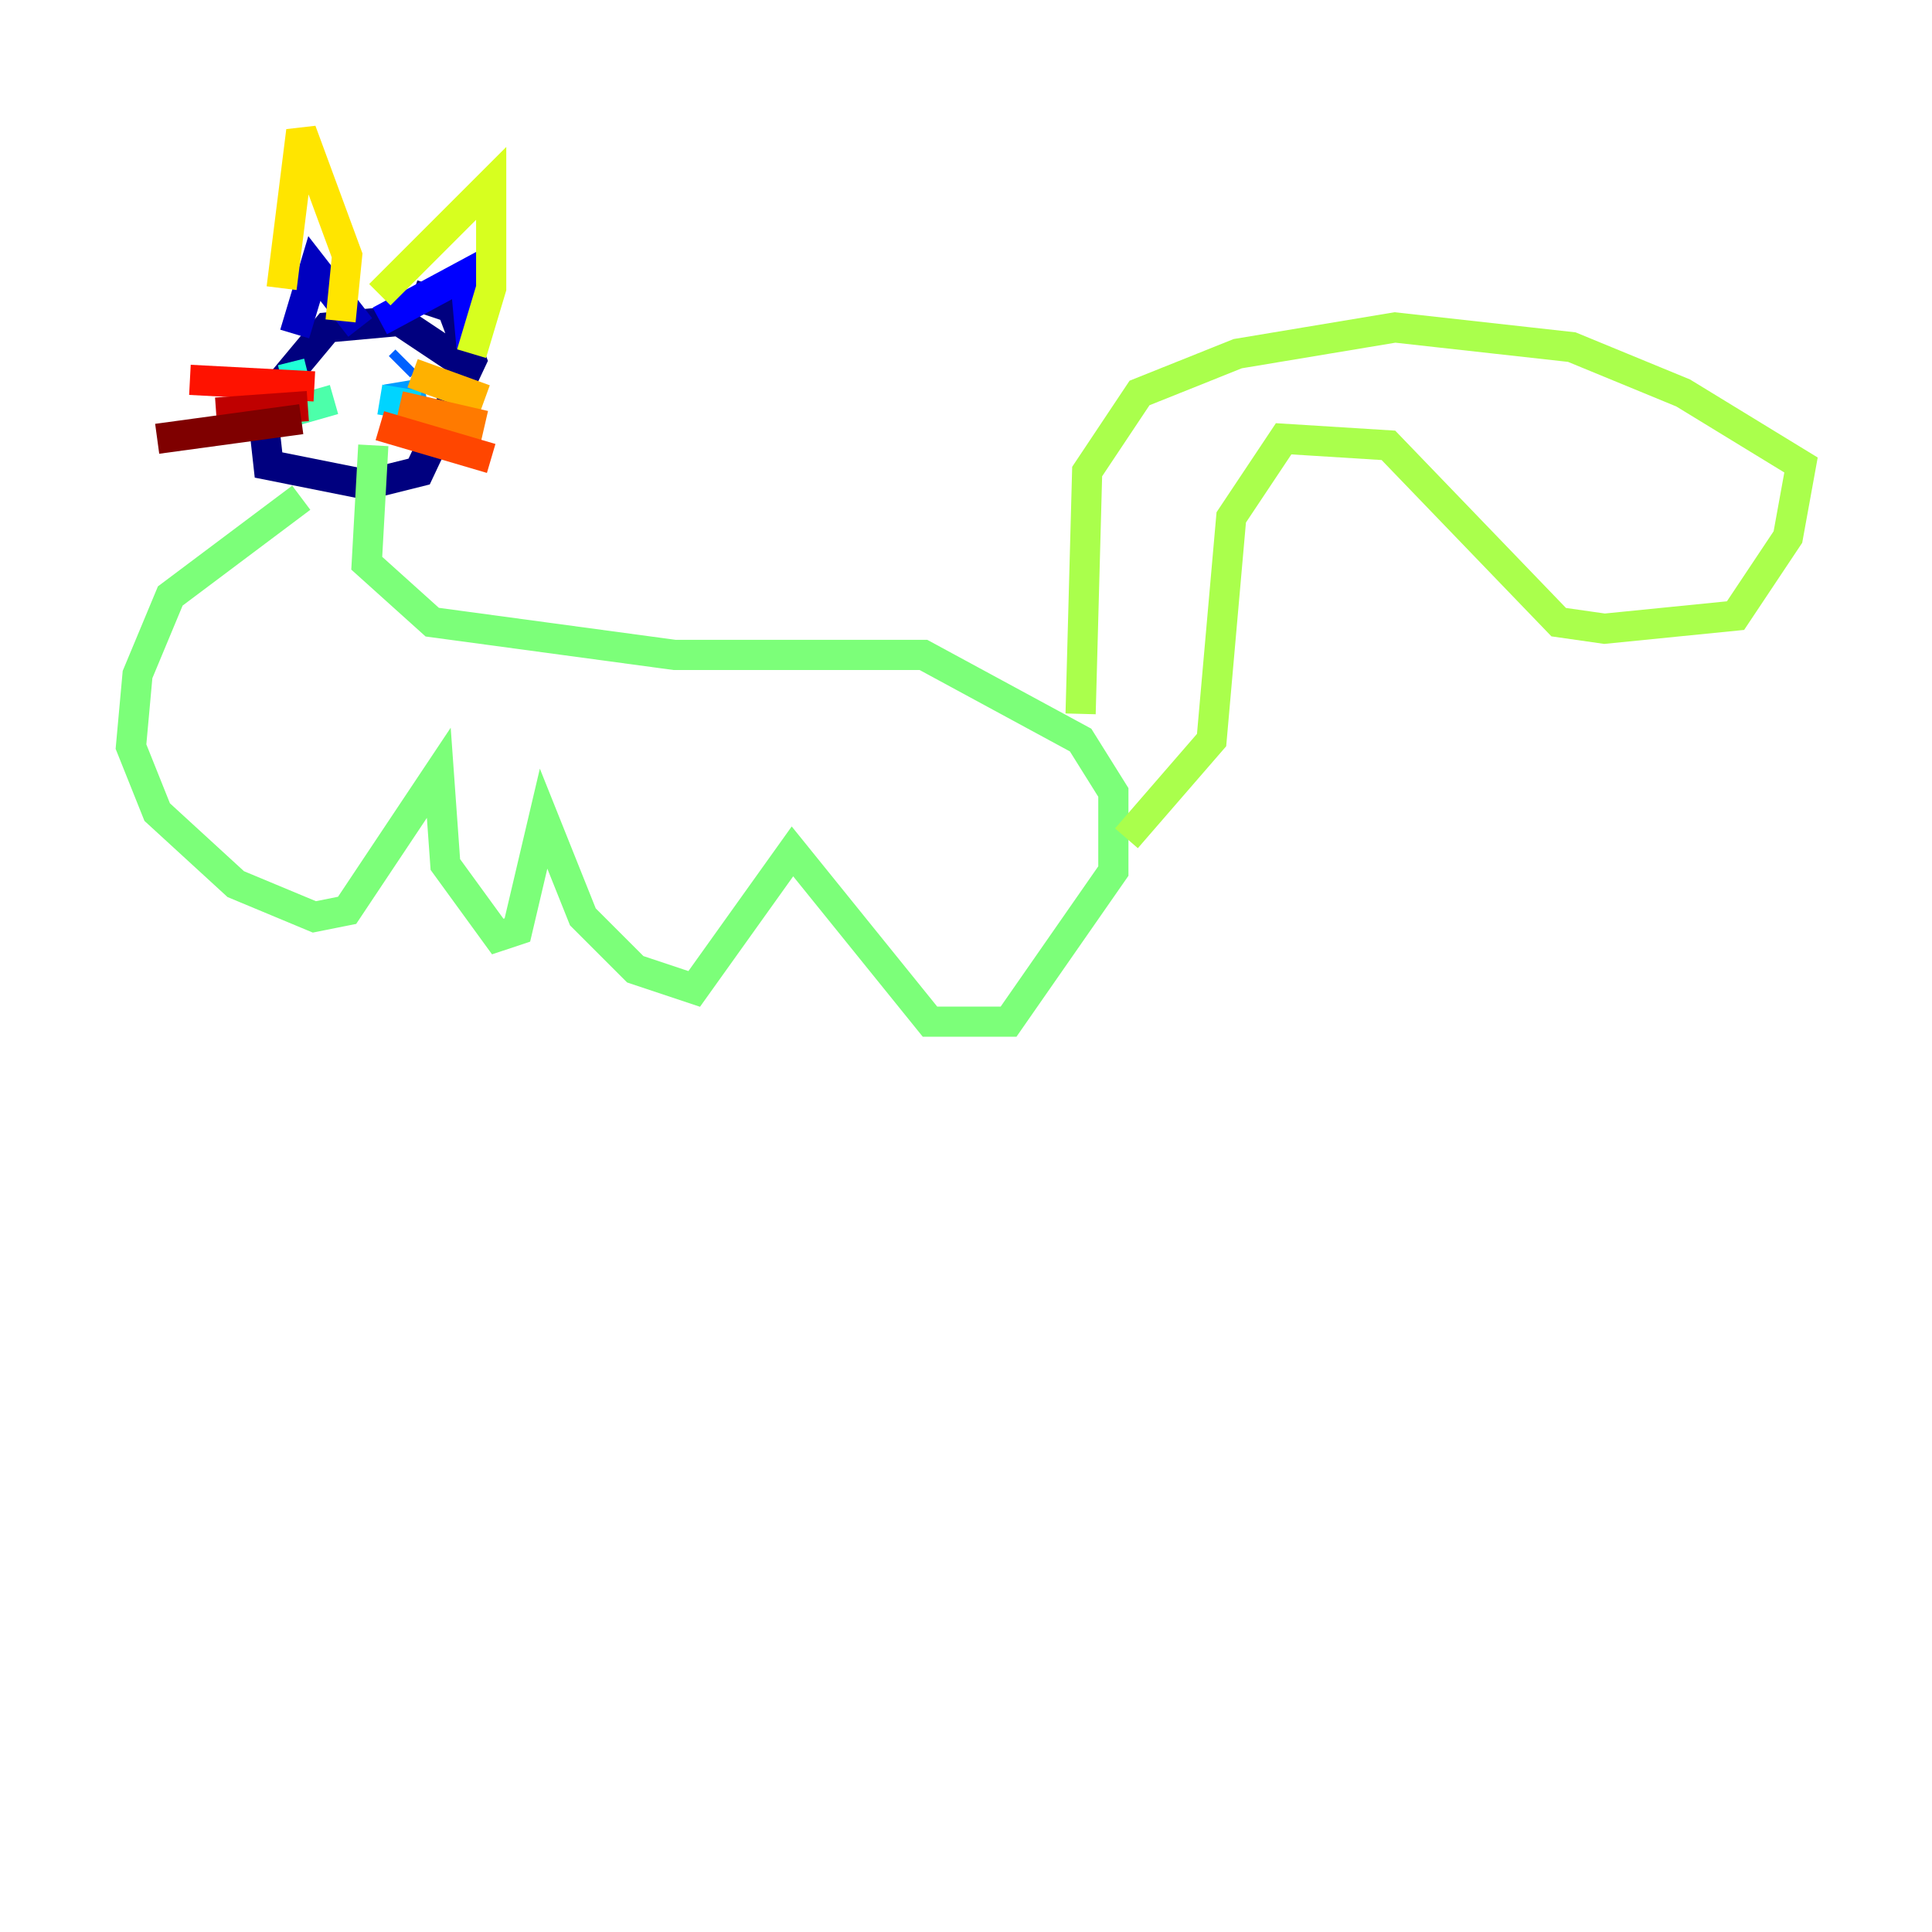 <?xml version="1.0" encoding="utf-8" ?>
<svg baseProfile="tiny" height="128" version="1.2" viewBox="0,0,128,128" width="128" xmlns="http://www.w3.org/2000/svg" xmlns:ev="http://www.w3.org/2001/xml-events" xmlns:xlink="http://www.w3.org/1999/xlink"><defs /><polyline fill="none" points="30.373,23.864 26.468,21.261 21.695,21.695 17.356,26.902 17.79,30.807 24.298,32.108 27.77,31.241 31.241,23.864 29.939,20.393 27.336,19.525" stroke="#00007f" stroke-width="2" /><polyline fill="none" points="19.525,22.129 20.827,17.79 23.864,21.695" stroke="#0000bf" stroke-width="2" /><polyline fill="none" points="25.166,21.261 30.807,18.224 31.241,22.997" stroke="#0000fe" stroke-width="2" /><polyline fill="none" points="24.298,23.43 24.298,23.43" stroke="#0028ff" stroke-width="2" /><polyline fill="none" points="26.902,23.864 26.468,24.298" stroke="#0060ff" stroke-width="2" /><polyline fill="none" points="25.6,26.468 28.203,26.034" stroke="#009cff" stroke-width="2" /><polyline fill="none" points="25.166,26.468 27.77,26.902" stroke="#00d4ff" stroke-width="2" /><polyline fill="none" points="20.393,24.732 18.658,25.166" stroke="#1fffd7" stroke-width="2" /><polyline fill="none" points="22.129,26.468 19.091,27.336" stroke="#4cffaa" stroke-width="2" /><polyline fill="none" points="24.732,29.505 24.298,37.315 28.637,41.22 44.691,43.39 61.18,43.39 71.593,49.031 73.763,52.502 73.763,57.709 66.82,67.688 61.614,67.688 52.502,56.407 45.993,65.519 42.088,64.217 38.617,60.746 36.014,54.237 34.278,61.614 32.976,62.047 29.505,57.275 29.071,51.2 22.997,60.312 20.827,60.746 15.62,58.576 10.414,53.803 8.678,49.464 9.112,44.691 11.281,39.485 19.959,32.976" stroke="#7cff79" stroke-width="2" /><polyline fill="none" points="71.593,47.295 72.027,31.241 75.498,26.034 82.007,23.43 92.42,21.695 104.136,22.997 111.512,26.034 119.322,30.807 118.454,35.58 114.983,40.786 106.305,41.654 103.268,41.22 91.986,29.505 85.044,29.071 81.573,34.278 80.271,49.031 74.63,55.539" stroke="#aaff4c" stroke-width="2" /><polyline fill="none" points="25.166,19.525 32.542,12.149 32.542,19.091 31.241,23.43" stroke="#d7ff1f" stroke-width="2" /><polyline fill="none" points="22.563,21.261 22.997,16.922 19.959,8.678 18.658,19.091" stroke="#ffe500" stroke-width="2" /><polyline fill="none" points="27.336,24.732 32.108,26.468" stroke="#ffb100" stroke-width="2" /><polyline fill="none" points="26.468,26.902 32.108,28.203" stroke="#ff7a00" stroke-width="2" /><polyline fill="none" points="25.166,28.203 32.542,30.373" stroke="#ff4600" stroke-width="2" /><polyline fill="none" points="20.827,25.6 12.583,25.166" stroke="#fe1200" stroke-width="2" /><polyline fill="none" points="20.393,26.902 14.319,27.336" stroke="#bf0000" stroke-width="2" /><polyline fill="none" points="19.959,27.77 10.414,29.071" stroke="#7f0000" stroke-width="2" /></svg>